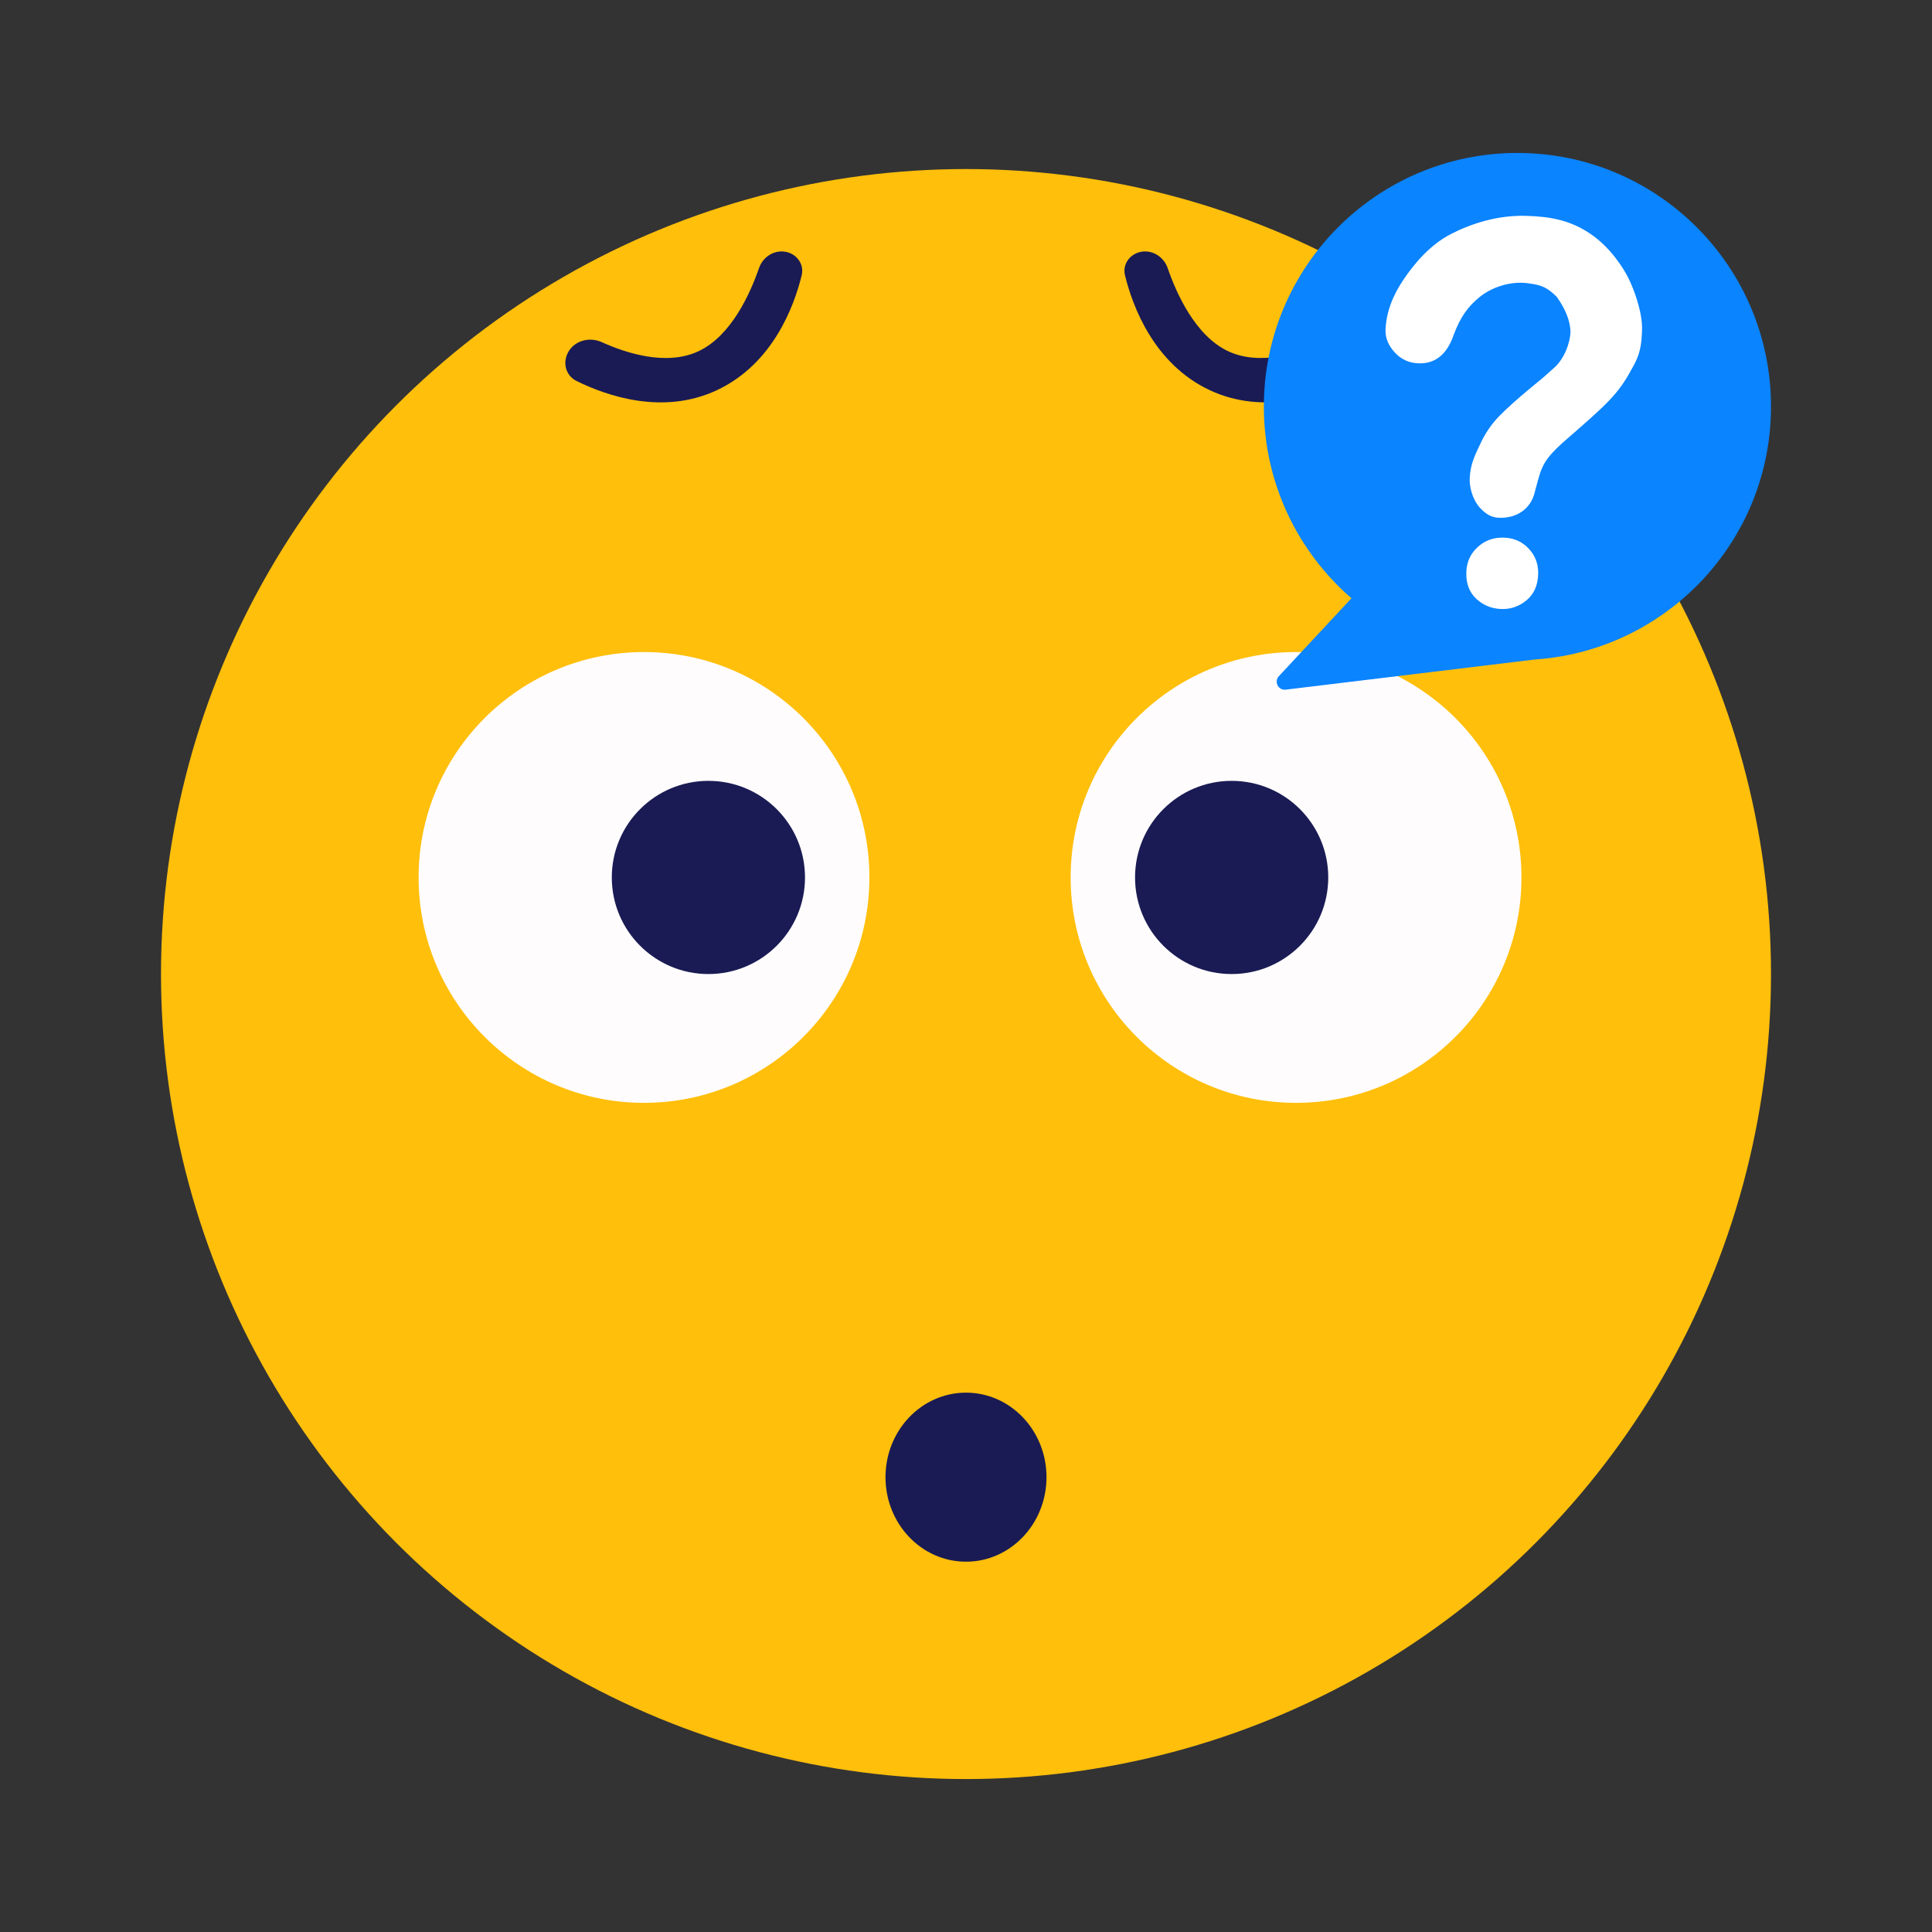 <svg width="240" height="240" viewBox="0 0 240 240" fill="none" xmlns="http://www.w3.org/2000/svg" xmlns:xlink="http://www.w3.org/1999/xlink">
	<rect x="0" y="0" width="240" height="240" fill="#333333" stroke="none"/>
	<desc>
			Created with Pixso.
	</desc>
	<defs>
		<clipPath id="clip3_28">
			<rect id="疑问" width="240" height="240" fill="white"/>
		</clipPath>
	</defs>
	<rect id="疑问" width="240" height="240"  />
	<rect id="疑问" width="240" height="240"  />
	<g clip-path="url(#clip3_28)">
		<circle id="椭圆形备份 80" r="100" transform="matrix(1 0 0 1 120 121)" fill="#FFBF0B"/>
		<circle id="椭圆形备份 81" r="28" transform="matrix(1 0 0 1 80 109)" fill="#FFFCFD"/>
		<circle id="椭圆形备份 82" r="28" transform="matrix(1 0 0 1 161 109)" fill="#FFFCFD"/>
		<circle id="椭圆形备份 83" r="12" transform="matrix(1 0 0 1 88 109)" fill="#1A1B54"/>
		<circle id="椭圆形备份 84" r="12" transform="matrix(1 0 0 1 153 109)" fill="#1A1B54"/>
		<path id="矩形备份 58" d="M71.613 47.323C75.336 49.164 82.322 51.611 89.018 48.488C96.018 45.224 98.656 38.013 99.588 34.2C99.925 32.82 98.976 31.53 97.578 31.277C96.149 31.019 94.76 31.929 94.287 33.301C93.198 36.461 90.837 41.734 86.755 43.638C82.728 45.516 77.655 43.818 74.769 42.508C73.429 41.899 71.79 42.184 70.865 43.328C69.798 44.647 70.092 46.571 71.613 47.323Z" fill-rule="evenodd" fill="#1A1B54"/>
		<path id="矩形备份 58" d="M167.726 47.323C164.002 49.164 157.017 51.611 150.321 48.488C143.321 45.224 140.683 38.013 139.75 34.2C139.413 32.82 140.363 31.53 141.761 31.277C143.189 31.019 144.579 31.929 145.052 33.301C146.14 36.461 148.501 41.734 152.583 43.637C156.611 45.516 161.684 43.818 164.569 42.508C165.909 41.899 167.548 42.184 168.474 43.328C169.54 44.647 169.246 46.571 167.726 47.323Z" fill-rule="evenodd" fill="#1A1B54"/>
		<ellipse id="椭圆形备份 85" rx="10" ry="10.5" transform="matrix(1 0 0 1 120 183.5)" fill="#1A1B54"/>
		<path id="形状结合" d="M194.192 81.487C208.872 78.808 220 65.953 220 50.5C220 33.103 205.897 19 188.5 19C171.103 19 157 33.103 157 50.5C157 60.013 161.217 68.542 167.884 74.318L158.867 83.996C158.231 84.679 158.793 85.783 159.719 85.671L190.621 81.93C191.77 81.853 192.903 81.715 194.016 81.519L194.218 81.494L194.192 81.487Z" clip-rule="evenodd" fill-rule="evenodd" fill="#0A84FF" fill-opacity="1"/>
		<path id="形状结合" d="M190.682 61.031C190.183 63.275 188.396 64.326 186.406 64.325C185.277 64.325 184.635 63.895 183.896 63.139C183.157 62.382 182.518 60.875 182.574 59.422C182.646 57.6 183.286 56.432 183.9 55.113C184.514 53.793 185.306 52.641 186.275 51.656C187.244 50.671 188.544 49.505 190.177 48.157C191.608 46.977 191.309 47.267 193.284 45.484C194.755 43.953 195.171 41.712 195.079 40.957C194.98 39.876 194.611 38.62 193.396 36.882C192.156 35.657 191.477 35.409 189.799 35.185C187.473 34.876 185.163 35.784 183.8 36.902C182.436 38.02 181.466 39.243 180.596 41.566C179.766 43.998 178.323 45.188 176.27 45.136C175.058 45.106 174.054 44.652 173.254 43.774C172.456 42.897 172.075 41.959 172.114 40.962C172.194 38.901 172.935 36.831 174.336 34.75C175.738 32.668 177.693 30.375 180.278 29.051C182.861 27.727 186.112 26.726 189.485 26.811C192.62 26.89 195.081 27.366 197.56 29.044C200.038 30.721 201.646 33.269 202.27 34.514C202.895 35.76 204.07 38.728 203.979 41.069C203.907 42.913 203.752 44.07 202.671 45.888C200.979 49.027 199.539 50.262 194.736 54.458C193.975 55.111 193.363 55.688 192.9 56.186C192.437 56.685 192.089 57.142 191.856 57.56C191.623 57.977 191.439 58.396 191.304 58.816C191.168 59.236 190.961 59.974 190.682 61.031ZM189.635 74.565C188.719 75.329 187.678 75.692 186.511 75.656C185.305 75.619 184.266 75.196 183.392 74.387C182.519 73.578 182.104 72.471 182.152 71.067C182.193 69.82 182.663 68.785 183.562 67.962C184.459 67.138 185.542 66.746 186.806 66.785C188.052 66.823 189.086 67.281 189.908 68.158C190.729 69.034 191.119 70.096 191.078 71.342C191.032 72.727 190.551 73.801 189.635 74.565Z" clip-rule="evenodd" fill-rule="evenodd" fill="#FFFFFF" fill-opacity="1"/>
	</g>
</svg>

